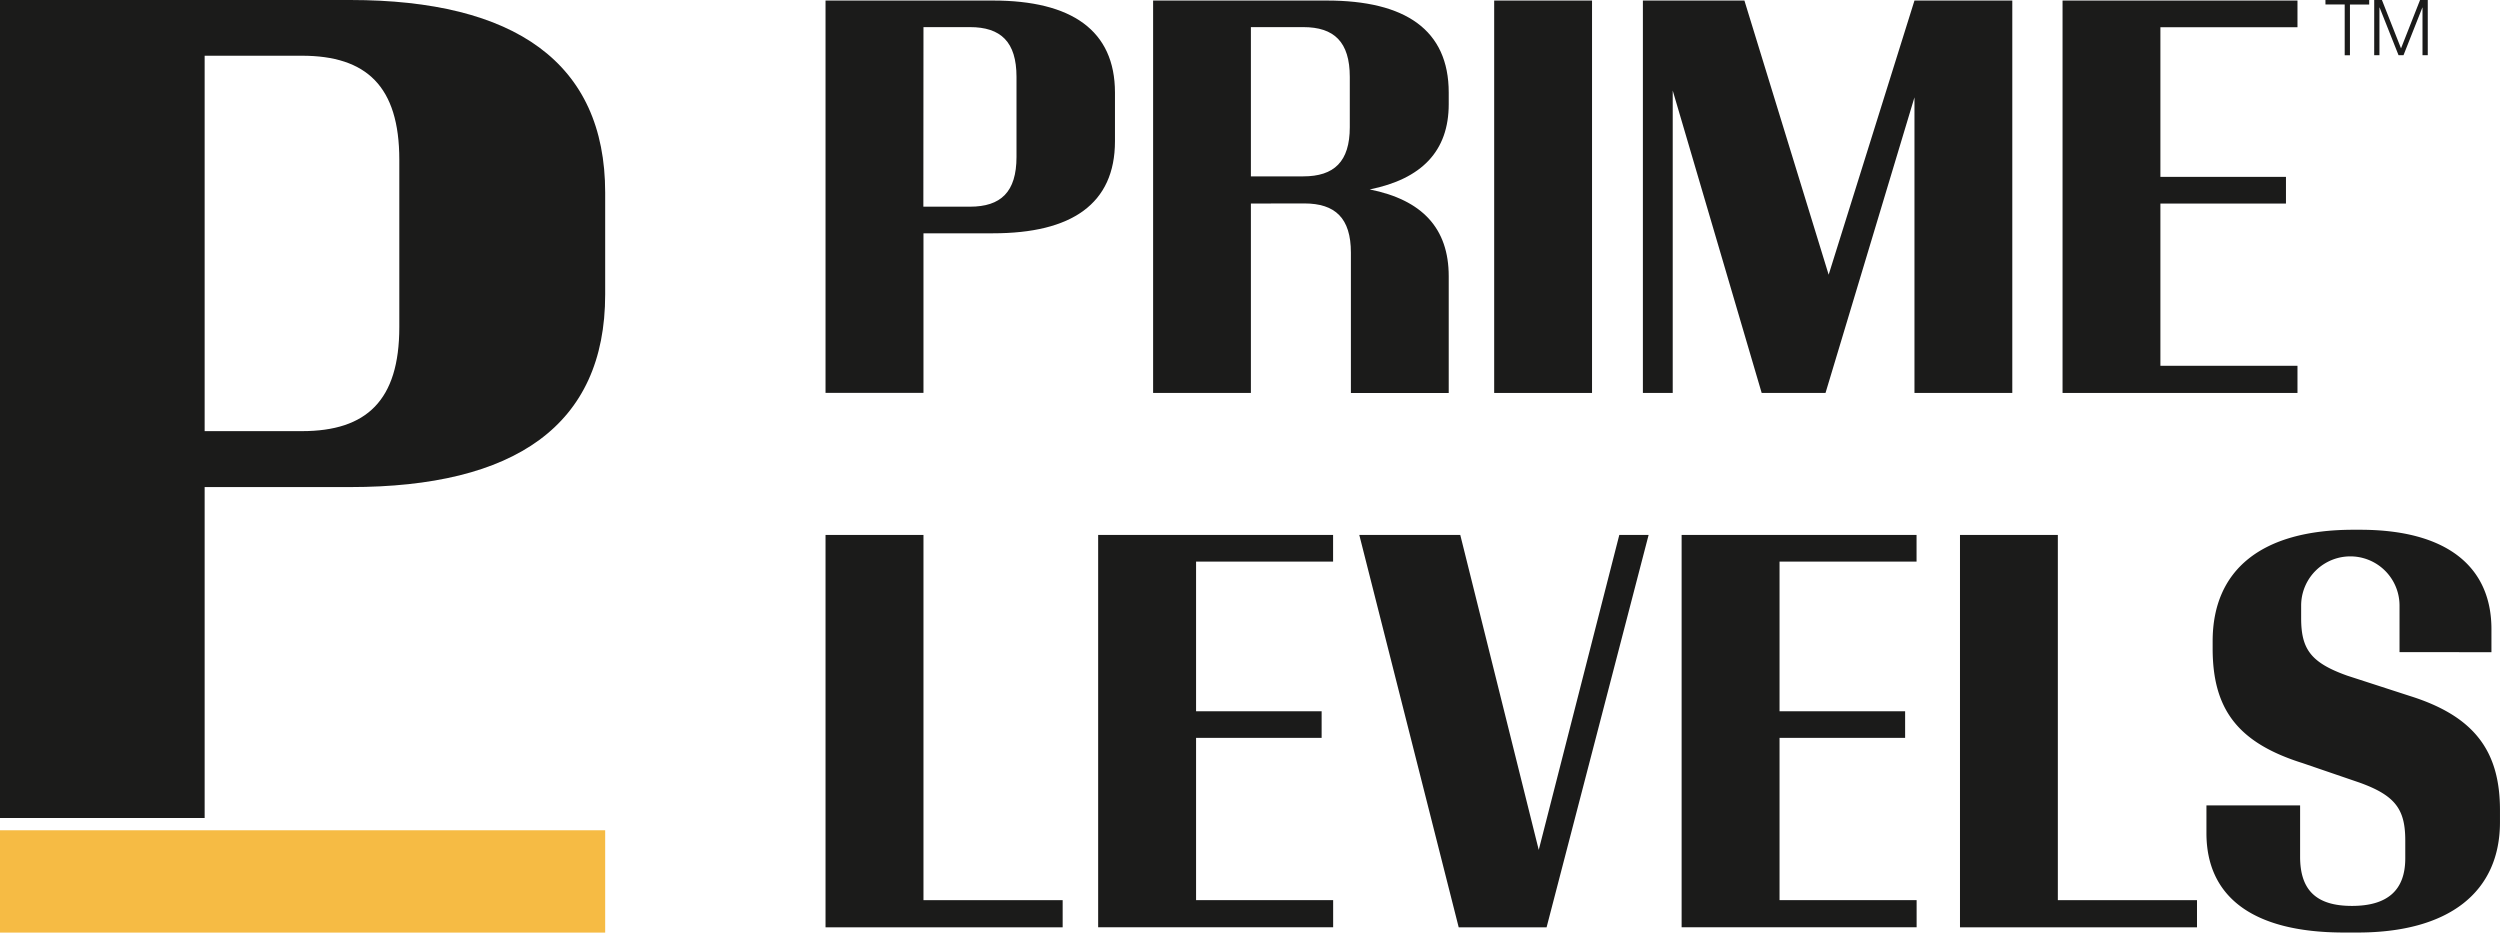 <svg xmlns="http://www.w3.org/2000/svg" width="110.447" height="41.2" viewBox="0 0 110.447 41.2">
  <g id="Group_16980" data-name="Group 16980" transform="translate(-39.31 -96.453)">
    <path id="Path_1331" data-name="Path 1331" d="M39.31,96.453H54.781c7.252,0,11.265,2.756,11.265,8.509v4.5c0,5.8-4.013,8.509-11.265,8.509h-6.43V132.59H39.31ZM48.351,115.5h4.3c2.852,0,4.3-1.354,4.3-4.593v-7.4c0-3.239-1.45-4.592-4.3-4.592h-4.3Z" fill="#1b1b1a"/>
    <rect id="Rectangle_1906" data-name="Rectangle 1906" width="4.52" height="26.736" transform="translate(39.31 137.653) rotate(-90)" fill="#f6bb44"/>
    <g id="Group_16978" data-name="Group 16978" transform="translate(75.781 96.453)">
      <path id="Path_1332" data-name="Path 1332" d="M179.206,96.453h1.933v.2h-.85v2.241h-.232V96.651h-.85Z" transform="translate(-112.942 -96.453)" fill="#1b1b1a"/>
      <path id="Path_1333" data-name="Path 1333" d="M182.141,96.453h.341l.843,2.138.841-2.138h.341v2.439h-.233V96.785h-.006l-.833,2.107h-.219l-.837-2.107h-.007v2.107h-.232Z" transform="translate(-113.722 -96.453)" fill="#1b1b1a"/>
      <path id="Path_1334" data-name="Path 1334" d="M88.973,96.486h7.4c3.468,0,5.387,1.317,5.387,4.068V102.7c0,2.774-1.919,4.069-5.387,4.069H93.3v7.05H88.973Zm4.322,9.107h2.058c1.364,0,2.057-.647,2.057-2.2V99.86c0-1.549-.693-2.2-2.057-2.2H93.3Z" transform="translate(-88.973 -96.462)" fill="#1b1b1a"/>
      <path id="Path_1335" data-name="Path 1335" d="M113,105.454v8.368H108.68V96.486h7.674c3.468,0,5.386,1.294,5.386,4.068v.509c0,2.08-1.2,3.305-3.49,3.768,2.312.462,3.49,1.71,3.49,3.837v5.155h-4.322v-6.2c0-1.525-.693-2.173-2.057-2.173Zm0-1.2h2.312c1.363,0,2.057-.648,2.057-2.173V99.86c0-1.549-.694-2.2-2.057-2.2H113Z" transform="translate(-94.208 -96.462)" fill="#1b1b1a"/>
      <path id="Path_1336" data-name="Path 1336" d="M129.2,113.822V96.486h4.323v17.336Z" transform="translate(-99.66 -96.462)" fill="#1b1b1a"/>
      <path id="Path_1337" data-name="Path 1337" d="M139.462,113.822h-1.318V96.486h4.485l3.722,12.112,3.791-12.112h4.322v17.336h-4.322v-13.06l-3.93,13.06h-2.82l-3.93-13.36Z" transform="translate(-102.034 -96.462)" fill="#1b1b1a"/>
      <path id="Path_1338" data-name="Path 1338" d="M163.391,96.486H173.77v1.179h-6.056v6.611h5.547v1.179h-5.547v7.167h6.056v1.2H163.391Z" transform="translate(-108.741 -96.462)" fill="#1b1b1a"/>
    </g>
    <g id="Group_16979" data-name="Group 16979" transform="translate(75.781 119.854)">
      <path id="Path_1339" data-name="Path 1339" d="M88.973,128.634H93.3v16.135h6.149v1.2H88.973Z" transform="translate(-88.973 -128.402)" fill="#1b1b1a"/>
      <path id="Path_1340" data-name="Path 1340" d="M105.374,128.634h10.379v1.179H109.7v6.611h5.547V137.6H109.7v7.167h6.056v1.2H105.374Z" transform="translate(-93.33 -128.402)" fill="#1b1b1a"/>
      <path id="Path_1341" data-name="Path 1341" d="M125.475,145.97l-4.392-17.336h4.461l3.467,13.915,3.559-13.915h1.295l-4.508,17.336Z" transform="translate(-97.502 -128.402)" fill="#1b1b1a"/>
      <path id="Path_1342" data-name="Path 1342" d="M140.474,128.634h10.379v1.179H144.8v6.611h5.548V137.6H144.8v7.167h6.056v1.2H140.474Z" transform="translate(-102.653 -128.402)" fill="#1b1b1a"/>
      <path id="Path_1343" data-name="Path 1343" d="M157.221,128.634h4.323v16.135h6.148v1.2H157.221Z" transform="translate(-107.102 -128.402)" fill="#1b1b1a"/>
      <path id="Path_1344" data-name="Path 1344" d="M180.578,133.727V131.67a2.173,2.173,0,1,0-4.346,0v.554c0,1.364.416,1.965,2.034,2.542l2.774.9c2.865.9,3.976,2.451,3.976,5.04v.532c0,3.1-2.266,4.877-6.288,4.877h-.6c-4.092,0-6.08-1.619-6.08-4.392V140.5h4.138v2.266c0,1.433.67,2.173,2.288,2.173,1.549,0,2.358-.67,2.358-2.1v-.786c0-1.364-.416-1.988-2.034-2.566l-2.5-.856c-2.867-.9-3.976-2.381-3.976-5.062v-.324c0-3.144,2.149-4.924,6.217-4.924h.3c3.814,0,5.8,1.619,5.8,4.392v1.017Z" transform="translate(-111.041 -128.318)" fill="#1b1b1a"/>
    </g>
  </g>
</svg>
